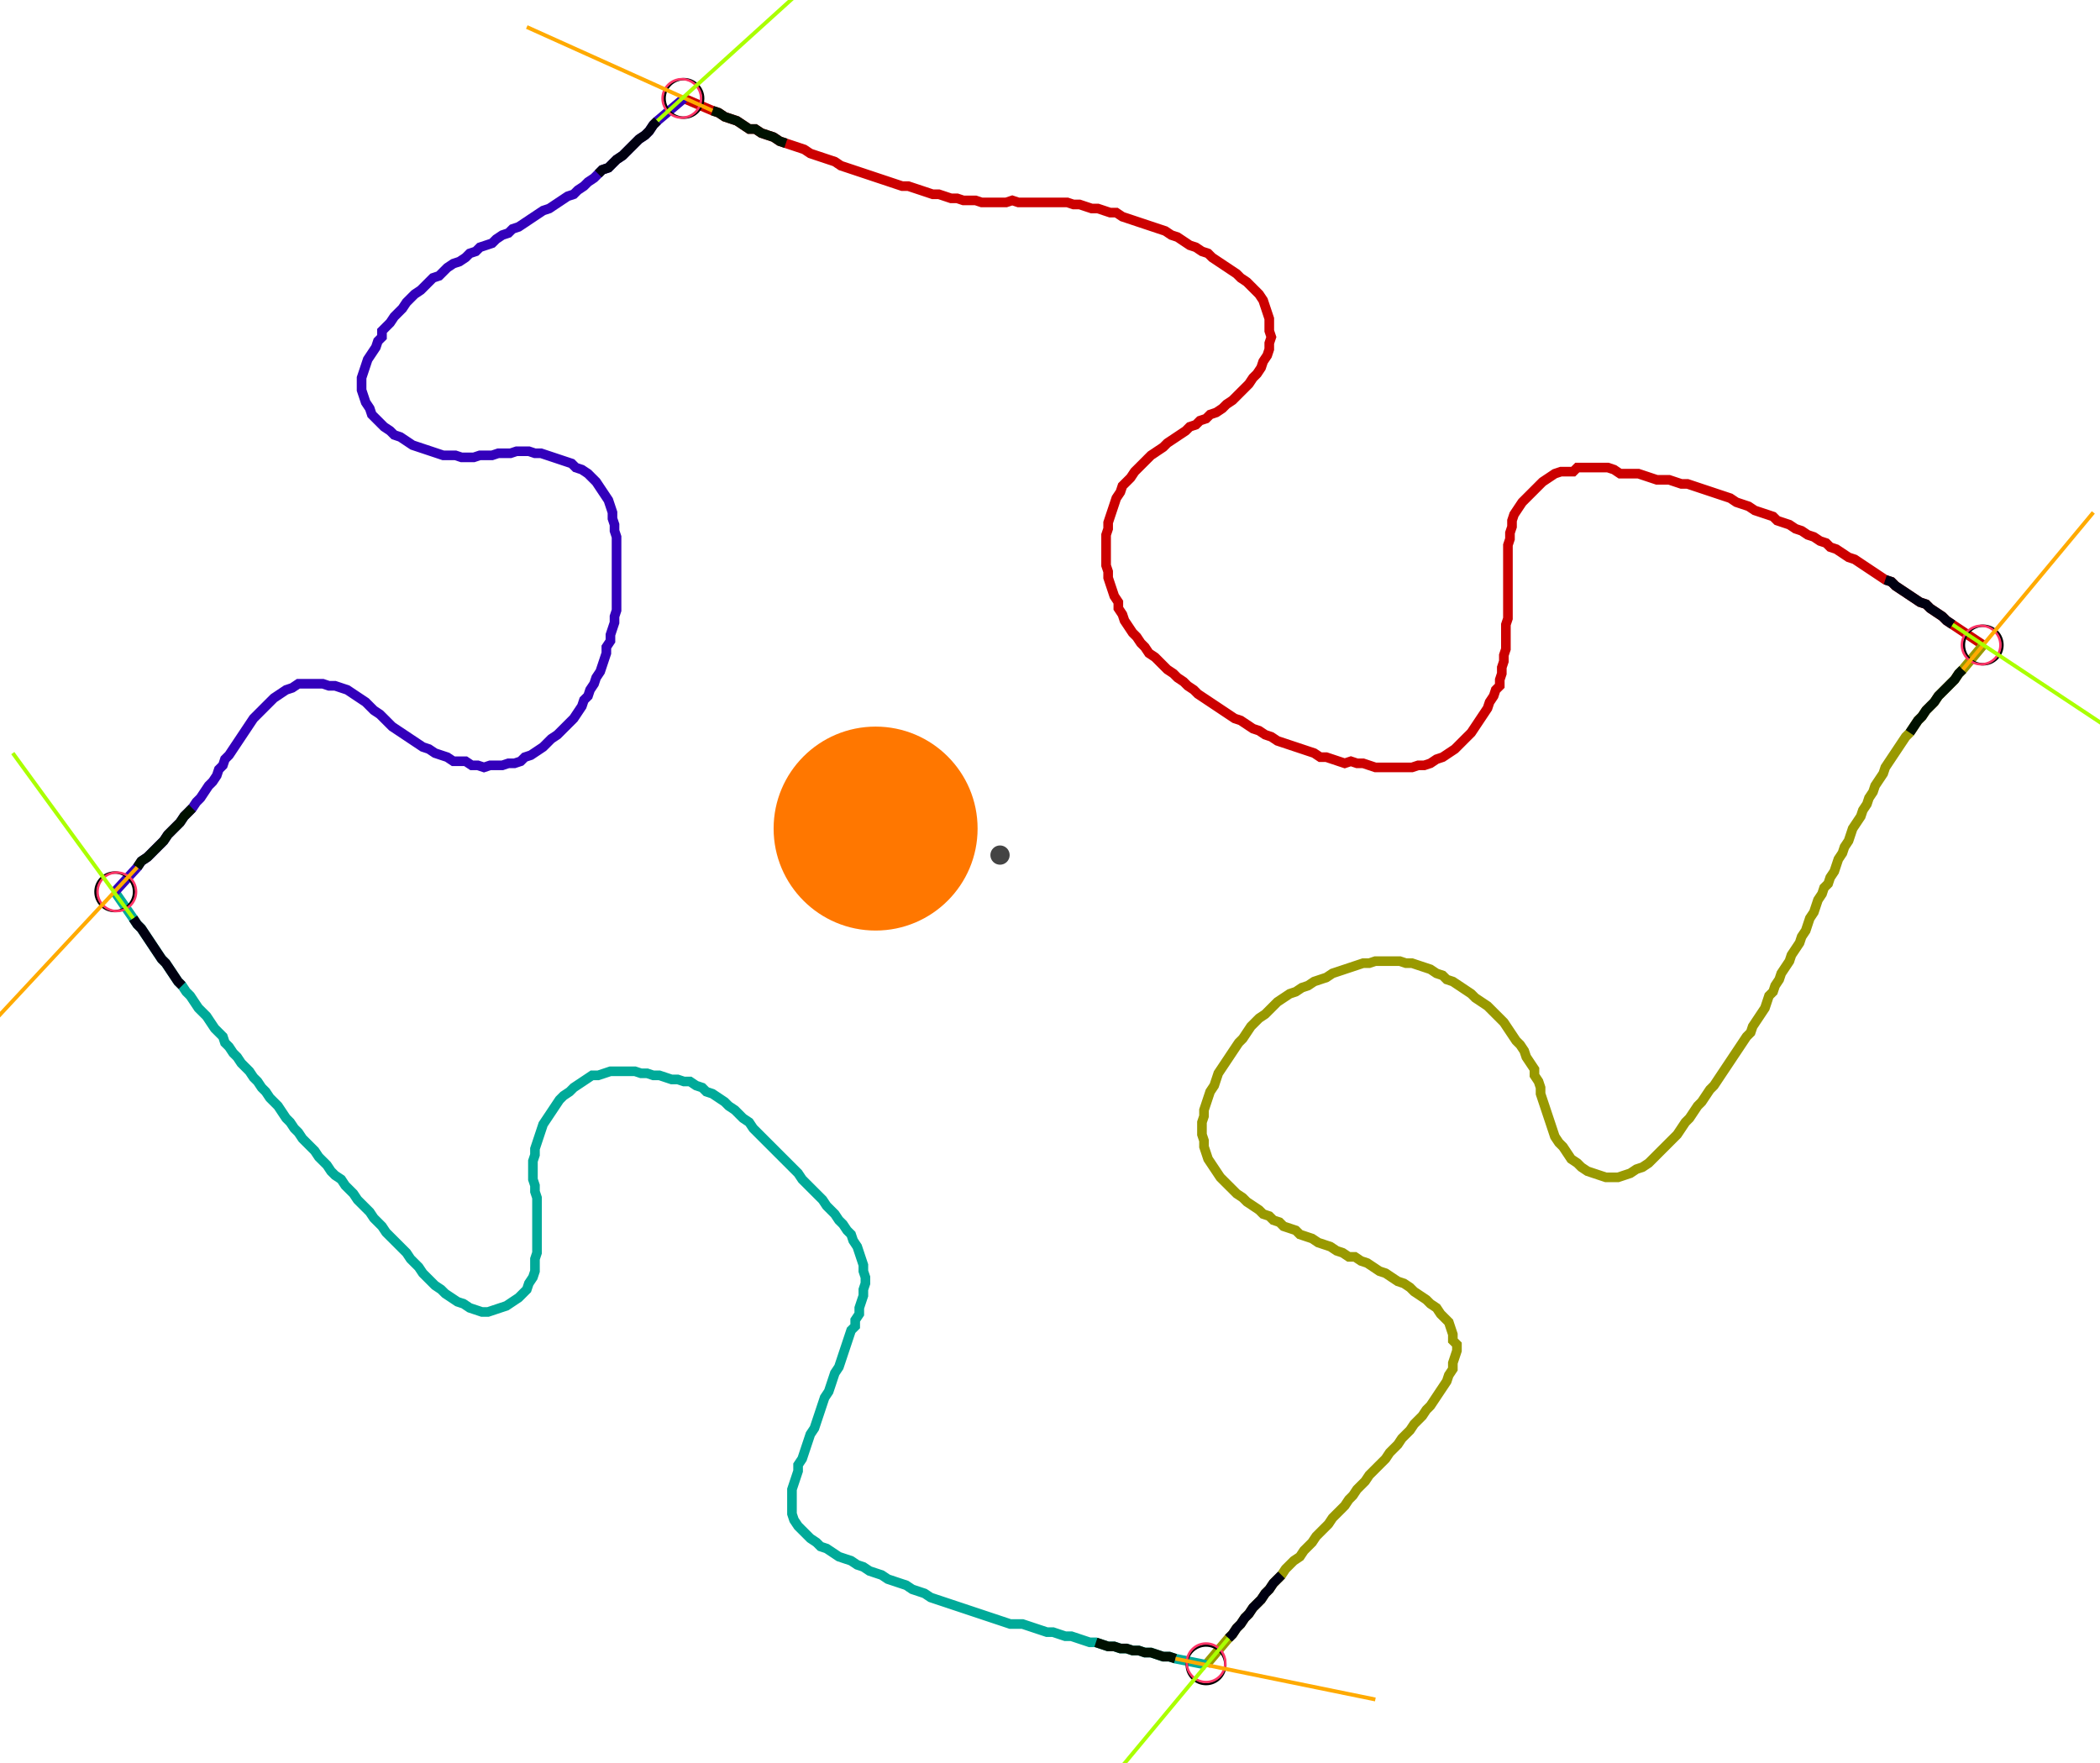 <?xml version="1.0" encoding="UTF-8" standalone="no"?><svg width="582.222" height="488.889" viewBox="-10 -10 214.074 182.963" xmlns="http://www.w3.org/2000/svg" xmlns:xlink="http://www.w3.org/1999/xlink"><polyline points="59.048,0.212 62.011,1.481 62.646,1.693 63.28,2.116 63.915,2.328 64.55,2.54 65.185,2.963 65.82,3.386 66.455,3.386 67.09,3.81 67.725,4.021 68.36,4.233 68.995,4.656 69.63,4.868 70.265,5.079 70.899,5.291 71.534,5.503 72.169,5.926 72.804,6.138 73.439,6.349 74.074,6.561 74.709,6.772 75.344,7.196 75.979,7.407 76.614,7.619 77.249,7.831 77.884,8.042 78.519,8.254 79.153,8.466 79.788,8.677 80.423,8.889 81.058,9.101 81.693,9.312 82.328,9.312 82.963,9.524 83.598,9.735 84.233,9.947 84.868,10.159 85.503,10.159 86.138,10.37 86.772,10.582 87.407,10.582 88.042,10.794 88.677,10.794 89.312,10.794 89.947,11.005 90.582,11.005 91.217,11.005 91.852,11.005 92.487,11.005 93.122,10.794 93.757,11.005 94.392,11.005 95.026,11.005 95.661,11.005 96.296,11.005 96.931,11.005 97.566,11.005 98.201,11.005 98.836,11.005 99.471,11.217 100.106,11.217 100.741,11.429 101.376,11.64 102.011,11.64 102.646,11.852 103.28,12.063 103.915,12.063 104.55,12.487 105.185,12.698 105.82,12.91 106.455,13.122 107.09,13.333 107.725,13.545 108.36,13.757 108.995,13.968 109.63,14.392 110.265,14.603 110.899,15.026 111.534,15.45 112.169,15.661 112.804,16.085 113.439,16.296 113.862,16.72 114.497,17.143 115.132,17.566 115.767,17.989 116.402,18.413 116.825,18.836 117.46,19.259 117.884,19.683 118.307,20.106 118.73,20.529 119.153,21.164 119.365,21.799 119.577,22.434 119.788,23.069 119.788,23.704 119.788,24.339 120,24.974 119.788,25.608 119.788,26.243 119.577,26.878 119.153,27.513 118.942,28.148 118.519,28.783 118.095,29.206 117.672,29.841 117.249,30.265 116.825,30.688 116.402,31.111 115.979,31.534 115.344,31.958 114.921,32.381 114.286,32.804 113.651,33.016 113.228,33.439 112.593,33.651 112.169,34.074 111.534,34.286 111.111,34.709 110.476,35.132 109.841,35.556 109.206,35.979 108.783,36.402 108.148,36.825 107.513,37.249 107.09,37.672 106.667,38.095 106.243,38.519 105.82,38.942 105.397,39.577 104.974,40.0 104.55,40.423 104.339,41.058 103.915,41.693 103.704,42.328 103.492,42.963 103.28,43.598 103.069,44.233 103.069,44.868 102.857,45.503 102.857,46.138 102.857,46.772 102.857,47.407 102.857,48.042 102.857,48.677 103.069,49.312 103.069,49.947 103.28,50.582 103.492,51.217 103.704,51.852 104.127,52.487 104.127,53.122 104.55,53.757 104.762,54.392 105.185,55.026 105.608,55.661 106.032,56.085 106.455,56.72 106.878,57.143 107.302,57.778 107.937,58.201 108.36,58.624 108.783,59.048 109.206,59.471 109.841,59.894 110.265,60.317 110.899,60.741 111.323,61.164 111.958,61.587 112.381,62.011 113.016,62.434 113.651,62.857 114.286,63.28 114.921,63.704 115.556,64.127 116.19,64.55 116.825,64.762 117.46,65.185 118.095,65.608 118.73,65.82 119.365,66.243 120,66.455 120.635,66.878 121.27,67.09 121.905,67.302 122.54,67.513 123.175,67.725 123.81,67.937 124.444,68.148 125.079,68.571 125.714,68.571 126.349,68.783 126.984,68.995 127.619,69.206 128.254,68.995 128.889,69.206 129.524,69.206 130.159,69.418 130.794,69.63 131.429,69.63 132.063,69.63 132.698,69.63 133.333,69.63 133.968,69.63 134.603,69.63 135.238,69.418 135.873,69.418 136.508,69.206 137.143,68.783 137.778,68.571 138.413,68.148 139.048,67.725 139.471,67.302 139.894,66.878 140.317,66.455 140.741,66.032 141.164,65.397 141.587,64.762 142.011,64.127 142.434,63.492 142.646,62.857 143.069,62.222 143.28,61.587 143.704,61.164 143.704,60.529 143.915,59.894 143.915,59.259 144.127,58.624 144.127,57.989 144.339,57.354 144.339,56.72 144.339,56.085 144.339,55.45 144.339,54.815 144.55,54.18 144.55,53.545 144.55,52.91 144.55,52.275 144.55,51.64 144.55,51.005 144.55,50.37 144.55,49.735 144.55,49.101 144.55,48.466 144.55,47.831 144.55,47.196 144.55,46.561 144.762,45.926 144.762,45.291 144.974,44.656 144.974,44.021 145.185,43.386 145.608,42.751 146.032,42.116 146.455,41.693 146.878,41.27 147.302,40.847 147.725,40.423 148.148,40.0 148.783,39.577 149.418,39.153 150.053,38.942 150.688,38.942 151.323,38.942 151.746,38.519 152.381,38.519 153.016,38.519 153.651,38.519 154.286,38.519 154.921,38.519 155.556,38.73 156.19,39.153 156.825,39.153 157.46,39.153 158.095,39.153 158.73,39.365 159.365,39.577 160.0,39.788 160.635,39.788 161.27,39.788 161.905,40.0 162.54,40.212 163.175,40.212 163.81,40.423 164.444,40.635 165.079,40.847 165.714,41.058 166.349,41.27 166.984,41.481 167.619,41.693 168.254,42.116 168.889,42.328 169.524,42.54 170.159,42.963 170.794,43.175 171.429,43.386 172.063,43.598 172.487,44.021 173.122,44.233 173.757,44.444 174.392,44.868 175.026,45.079 175.661,45.503 176.296,45.714 176.931,46.138 177.566,46.349 177.989,46.772 178.624,46.984 179.259,47.407 179.894,47.831 180.529,48.042 181.164,48.466 181.799,48.889 182.434,49.312 183.069,49.735 183.704,50.159 184.339,50.37 184.762,50.794 185.397,51.217 186.032,51.64 186.667,52.063 187.302,52.487 187.937,52.698 188.36,53.122 188.995,53.545 189.63,53.968 190.053,54.392 190.688,54.815 193.862,56.931" style="fill:none; stroke:#cc0000; stroke-width:1.0"  /><polyline points="193.862,56.931 191.746,59.471 191.323,59.894 190.899,60.529 190.476,60.952 190.053,61.376 189.63,61.799 189.206,62.222 188.783,62.857 188.36,63.28 187.937,63.704 187.513,64.339 187.09,64.762 186.667,65.397 186.243,66.032 185.82,66.455 185.397,67.09 184.974,67.725 184.55,68.36 184.127,68.995 183.704,69.63 183.492,70.265 183.069,70.899 182.646,71.534 182.434,72.169 182.011,72.804 181.799,73.439 181.376,74.074 181.164,74.709 180.741,75.344 180.317,75.979 180.106,76.614 179.894,77.249 179.471,77.884 179.259,78.519 178.836,79.153 178.624,79.788 178.413,80.423 177.989,81.058 177.778,81.693 177.354,82.116 177.143,82.751 176.72,83.386 176.508,84.021 176.296,84.656 175.873,85.291 175.661,85.926 175.45,86.561 175.026,87.196 174.815,87.831 174.392,88.466 173.968,89.101 173.757,89.735 173.333,90.37 172.91,91.005 172.698,91.64 172.275,92.275 172.063,92.91 171.64,93.333 171.429,93.968 171.217,94.603 170.794,95.238 170.37,95.873 169.947,96.508 169.735,97.143 169.312,97.566 168.889,98.201 168.466,98.836 168.042,99.471 167.619,100.106 167.196,100.741 166.772,101.376 166.349,102.011 165.926,102.646 165.503,103.069 165.079,103.704 164.656,104.339 164.233,104.762 163.81,105.397 163.386,106.032 162.963,106.455 162.54,107.09 162.116,107.725 161.693,108.148 161.27,108.571 160.847,108.995 160.423,109.418 160.0,109.841 159.577,110.265 159.153,110.688 158.519,111.111 157.884,111.323 157.249,111.746 156.614,111.958 155.979,112.169 155.344,112.169 154.709,112.169 154.074,111.958 153.439,111.746 152.804,111.534 152.169,111.111 151.746,110.688 151.111,110.265 150.688,109.63 150.265,108.995 149.841,108.571 149.418,107.937 149.206,107.302 148.995,106.667 148.783,106.032 148.571,105.397 148.36,104.762 148.148,104.127 147.937,103.492 147.937,102.857 147.725,102.222 147.302,101.587 147.302,100.952 146.878,100.317 146.455,99.683 146.243,99.048 145.82,98.413 145.397,97.989 144.974,97.354 144.55,96.72 144.127,96.085 143.704,95.661 143.28,95.238 142.857,94.815 142.434,94.392 141.799,93.968 141.164,93.545 140.741,93.122 140.106,92.698 139.471,92.275 138.836,91.852 138.201,91.64 137.778,91.217 137.143,91.005 136.508,90.582 135.873,90.37 135.238,90.159 134.603,89.947 133.968,89.947 133.333,89.735 132.698,89.735 132.063,89.735 131.429,89.735 130.794,89.735 130.159,89.947 129.524,89.947 128.889,90.159 128.254,90.37 127.619,90.582 126.984,90.794 126.349,91.005 125.714,91.429 125.079,91.64 124.444,91.852 123.81,92.275 123.175,92.487 122.54,92.91 121.905,93.122 121.27,93.545 120.635,93.968 120.212,94.392 119.788,94.815 119.365,95.238 118.73,95.661 118.307,96.085 117.884,96.508 117.46,97.143 117.037,97.778 116.614,98.201 116.19,98.836 115.767,99.471 115.344,100.106 114.921,100.741 114.497,101.376 114.286,102.011 114.074,102.646 113.651,103.28 113.439,103.915 113.228,104.55 113.016,105.185 113.016,105.82 112.804,106.455 112.804,107.09 112.804,107.725 113.016,108.36 113.016,108.995 113.228,109.63 113.439,110.265 113.862,110.899 114.286,111.534 114.709,112.169 115.132,112.593 115.556,113.016 115.979,113.439 116.402,113.862 117.037,114.286 117.46,114.709 118.095,115.132 118.73,115.556 119.153,115.979 119.788,116.19 120.212,116.614 120.847,116.825 121.27,117.249 121.905,117.46 122.54,117.672 122.963,118.095 123.598,118.307 124.233,118.519 124.868,118.942 125.503,119.153 126.138,119.365 126.772,119.788 127.407,120 128.042,120.423 128.677,120.423 129.312,120.847 129.947,121.058 130.582,121.481 131.217,121.905 131.852,122.116 132.487,122.54 133.122,122.963 133.757,123.175 134.392,123.598 134.815,124.021 135.45,124.444 136.085,124.868 136.508,125.291 137.143,125.714 137.566,126.349 137.989,126.772 138.413,127.196 138.624,127.831 138.836,128.466 138.836,129.101 139.259,129.524 139.259,130.159 139.048,130.794 138.836,131.429 138.836,132.063 138.413,132.698 138.201,133.333 137.778,133.968 137.354,134.603 136.931,135.238 136.508,135.873 136.085,136.296 135.661,136.931 135.238,137.354 134.815,137.778 134.392,138.413 133.968,138.836 133.545,139.259 133.122,139.894 132.698,140.317 132.275,140.741 131.852,141.376 131.429,141.799 131.005,142.222 130.582,142.646 130.159,143.069 129.735,143.704 129.312,144.127 128.889,144.55 128.466,145.185 128.042,145.608 127.619,146.243 127.196,146.667 126.772,147.09 126.349,147.513 125.926,148.148 125.503,148.571 125.079,148.995 124.656,149.418 124.233,150.053 123.81,150.476 123.386,150.899 122.963,151.534 122.328,151.958 121.905,152.381 121.481,152.804 121.058,153.439 120.635,153.862 120.212,154.286 119.788,154.921 119.365,155.344 118.942,155.979 118.519,156.402 118.095,156.825 117.672,157.46 117.249,157.884 116.825,158.519 116.402,158.942 115.979,159.577 115.556,160.0 113.228,162.751" style="fill:none; stroke:#999900; stroke-width:1.0"  /><polyline points="113.228,162.751 110.053,162.116 109.418,161.905 108.783,161.905 108.148,161.693 107.513,161.481 106.878,161.481 106.243,161.27 105.608,161.27 104.974,161.058 104.339,161.058 103.704,160.847 103.069,160.847 102.434,160.635 101.799,160.423 101.164,160.423 100.529,160.212 99.894,160.0 99.259,159.788 98.624,159.788 97.989,159.577 97.354,159.365 96.72,159.365 96.085,159.153 95.45,158.942 94.815,158.73 94.18,158.519 93.545,158.519 92.91,158.519 92.275,158.307 91.64,158.095 91.005,157.884 90.37,157.672 89.735,157.46 89.101,157.249 88.466,157.037 87.831,156.825 87.196,156.614 86.561,156.402 85.926,156.19 85.291,155.979 84.656,155.767 84.021,155.344 83.386,155.132 82.751,154.921 82.116,154.497 81.481,154.286 80.847,154.074 80.212,153.862 79.577,153.439 78.942,153.228 78.307,153.016 77.672,152.593 77.037,152.381 76.402,151.958 75.767,151.746 75.132,151.534 74.497,151.111 73.862,150.688 73.228,150.476 72.804,150.053 72.169,149.63 71.746,149.206 71.323,148.783 70.899,148.36 70.476,147.725 70.265,147.09 70.265,146.455 70.265,145.82 70.265,145.185 70.265,144.55 70.476,143.915 70.688,143.28 70.899,142.646 70.899,142.011 71.323,141.376 71.534,140.741 71.746,140.106 71.958,139.471 72.169,138.836 72.593,138.201 72.804,137.566 73.016,136.931 73.228,136.296 73.439,135.661 73.651,135.026 74.074,134.392 74.286,133.757 74.497,133.122 74.709,132.487 75.132,131.852 75.344,131.217 75.556,130.582 75.767,129.947 75.979,129.312 76.19,128.677 76.402,128.042 76.825,127.619 76.825,126.984 77.249,126.349 77.249,125.714 77.46,125.079 77.672,124.444 77.672,123.81 77.884,123.175 77.884,122.54 77.672,121.905 77.672,121.27 77.46,120.635 77.249,120 77.037,119.365 76.614,118.73 76.402,118.095 75.979,117.672 75.556,117.037 75.132,116.614 74.709,115.979 74.286,115.556 73.862,115.132 73.439,114.497 73.016,114.074 72.593,113.651 72.169,113.228 71.746,112.804 71.323,112.381 70.899,111.746 70.476,111.323 70.053,110.899 69.63,110.476 69.206,110.053 68.783,109.63 68.36,109.206 67.937,108.783 67.513,108.36 67.09,107.937 66.667,107.513 66.243,107.09 65.82,106.455 65.185,106.032 64.762,105.608 64.339,105.185 63.704,104.762 63.28,104.339 62.646,103.915 62.011,103.492 61.376,103.28 60.952,102.857 60.317,102.646 59.683,102.222 59.048,102.222 58.413,102.011 57.778,102.011 57.143,101.799 56.508,101.587 55.873,101.587 55.238,101.376 54.603,101.376 53.968,101.164 53.333,101.164 52.698,101.164 52.063,101.164 51.429,101.164 50.794,101.376 50.159,101.587 49.524,101.587 48.889,102.011 48.254,102.434 47.619,102.857 47.196,103.28 46.561,103.704 46.138,104.127 45.714,104.762 45.291,105.397 44.868,106.032 44.444,106.667 44.233,107.302 44.021,107.937 43.81,108.571 43.598,109.206 43.598,109.841 43.386,110.476 43.386,111.111 43.386,111.746 43.386,112.381 43.598,113.016 43.598,113.651 43.81,114.286 43.81,114.921 43.81,115.556 43.81,116.19 43.81,116.825 43.81,117.46 43.81,118.095 43.81,118.73 43.81,119.365 43.81,120 43.598,120.635 43.598,121.27 43.598,121.905 43.386,122.54 42.963,123.175 42.751,123.81 42.328,124.233 41.905,124.656 41.27,125.079 40.635,125.503 40.0,125.714 39.365,125.926 38.73,126.138 38.095,126.138 37.46,125.926 36.825,125.714 36.19,125.291 35.556,125.079 34.921,124.656 34.286,124.233 33.862,123.81 33.228,123.386 32.804,122.963 32.381,122.54 31.958,122.116 31.534,121.481 31.111,121.058 30.688,120.635 30.265,120 29.841,119.577 29.418,119.153 28.995,118.73 28.571,118.307 28.148,117.884 27.725,117.249 27.302,116.825 26.878,116.402 26.455,115.767 26.032,115.344 25.608,114.921 25.185,114.497 24.762,113.862 24.339,113.439 23.915,113.016 23.492,112.381 22.857,111.958 22.434,111.534 22.011,110.899 21.587,110.476 21.164,110.053 20.741,109.418 20.317,108.995 19.894,108.571 19.471,108.148 19.048,107.513 18.624,107.09 18.201,106.455 17.778,106.032 17.354,105.397 16.931,104.762 16.508,104.339 16.085,103.915 15.661,103.28 15.238,102.857 14.815,102.222 14.392,101.799 13.968,101.164 13.545,100.741 13.122,100.317 12.698,99.683 12.275,99.259 11.852,98.624 11.429,98.201 11.217,97.566 10.794,97.143 10.37,96.72 9.947,96.085 9.524,95.45 9.101,95.026 8.677,94.603 8.254,93.968 7.831,93.333 7.407,92.91 6.984,92.275 6.561,91.852 6.138,91.217 5.714,90.582 5.291,89.947 4.868,89.524 4.444,88.889 4.021,88.254 3.598,87.619 3.175,86.984 2.751,86.349 2.328,85.926 1.905,85.291 0.0,82.54" style="fill:none; stroke:#00aa99; stroke-width:1.0"  /><polyline points="0.0,82.54 2.328,80.0 2.751,79.365 3.386,78.942 3.81,78.519 4.233,78.095 4.656,77.672 5.079,77.249 5.503,76.614 5.926,76.19 6.349,75.767 6.772,75.344 7.196,74.709 7.619,74.286 8.042,73.862 8.466,73.228 8.889,72.804 9.312,72.169 9.735,71.534 10.159,71.111 10.582,70.476 10.794,69.841 11.217,69.418 11.429,68.783 11.852,68.36 12.275,67.725 12.698,67.09 13.122,66.455 13.545,65.82 13.968,65.185 14.392,64.55 14.815,64.127 15.238,63.704 15.661,63.28 16.085,62.857 16.508,62.434 17.143,62.011 17.778,61.587 18.413,61.376 19.048,60.952 19.683,60.952 20.317,60.952 20.952,60.952 21.587,60.952 22.222,61.164 22.857,61.164 23.492,61.376 24.127,61.587 24.762,62.011 25.397,62.434 26.032,62.857 26.455,63.28 26.878,63.704 27.513,64.127 27.937,64.55 28.36,64.974 28.783,65.397 29.418,65.82 30.053,66.243 30.688,66.667 31.323,67.09 31.958,67.513 32.593,67.725 33.228,68.148 33.862,68.36 34.497,68.571 35.132,68.995 35.767,68.995 36.402,68.995 37.037,69.418 37.672,69.418 38.307,69.63 38.942,69.418 39.577,69.418 40.212,69.418 40.847,69.206 41.481,69.206 42.116,68.995 42.54,68.571 43.175,68.36 43.81,67.937 44.444,67.513 44.868,67.09 45.291,66.667 45.926,66.243 46.349,65.82 46.772,65.397 47.196,64.974 47.619,64.55 48.042,63.915 48.466,63.28 48.677,62.646 49.101,62.222 49.312,61.587 49.735,60.952 49.947,60.317 50.37,59.683 50.582,59.048 50.794,58.413 51.005,57.778 51.005,57.143 51.429,56.508 51.429,55.873 51.64,55.238 51.852,54.603 51.852,53.968 52.063,53.333 52.063,52.698 52.063,52.063 52.063,51.429 52.063,50.794 52.063,50.159 52.063,49.524 52.063,48.889 52.063,48.254 52.063,47.619 52.063,46.984 52.063,46.349 52.063,45.714 51.852,45.079 51.852,44.444 51.64,43.81 51.64,43.175 51.429,42.54 51.217,41.905 50.794,41.27 50.37,40.635 49.947,40.0 49.524,39.577 49.101,39.153 48.466,38.73 47.831,38.519 47.407,38.095 46.772,37.884 46.138,37.672 45.503,37.46 44.868,37.249 44.233,37.037 43.598,37.037 42.963,36.825 42.328,36.825 41.693,36.825 41.058,37.037 40.423,37.037 39.788,37.037 39.153,37.249 38.519,37.249 37.884,37.249 37.249,37.46 36.614,37.46 35.979,37.46 35.344,37.249 34.709,37.249 34.074,37.249 33.439,37.037 32.804,36.825 32.169,36.614 31.534,36.402 30.899,36.19 30.265,35.767 29.63,35.344 28.995,35.132 28.571,34.709 27.937,34.286 27.513,33.862 27.09,33.439 26.667,33.016 26.455,32.381 26.032,31.746 25.82,31.111 25.608,30.476 25.608,29.841 25.608,29.206 25.82,28.571 26.032,27.937 26.243,27.302 26.667,26.667 27.09,26.032 27.302,25.397 27.725,24.974 27.725,24.339 28.148,23.915 28.571,23.492 28.995,22.857 29.418,22.434 29.841,22.011 30.265,21.376 30.688,20.952 31.111,20.529 31.746,20.106 32.169,19.683 32.593,19.259 33.016,18.836 33.651,18.624 34.074,18.201 34.497,17.778 35.132,17.354 35.767,17.143 36.402,16.72 36.825,16.296 37.46,16.085 37.884,15.661 38.519,15.45 39.153,15.238 39.577,14.815 40.212,14.392 40.847,14.18 41.27,13.757 41.905,13.545 42.54,13.122 43.175,12.698 43.81,12.275 44.444,11.852 45.079,11.64 45.714,11.217 46.349,10.794 46.984,10.37 47.619,10.159 48.042,9.735 48.677,9.312 49.101,8.889 49.735,8.466 50.159,8.042 50.582,7.619 51.217,7.407 51.64,6.984 52.063,6.561 52.698,6.138 53.122,5.714 53.545,5.291 53.968,4.868 54.392,4.444 55.026,4.021 55.45,3.598 55.873,2.963 56.296,2.54 59.048,0.212" style="fill:none; stroke:#3300bb; stroke-width:1.0"  /><circle cx="59.048" cy="0.212" r="2.0" style="fill:none; stroke:#000000aa; stroke-width:0.25" /><circle cx="193.862" cy="56.931" r="2.0" style="fill:none; stroke:#000000aa; stroke-width:0.25" /><circle cx="113.228" cy="162.751" r="2.0" style="fill:none; stroke:#000000aa; stroke-width:0.25" /><circle cx="0.0" cy="82.54" r="2.0" style="fill:none; stroke:#000000aa; stroke-width:0.25" /><circle cx="58.836" cy="0.212" r="2.0" style="fill:none; stroke:#ff3366aa; stroke-width:0.25" /><circle cx="193.651" cy="56.931" r="2.0" style="fill:none; stroke:#ff3366aa; stroke-width:0.25" /><circle cx="113.228" cy="162.54" r="2.0" style="fill:none; stroke:#ff3366aa; stroke-width:0.25" /><circle cx="0.212" cy="82.54" r="2.0" style="fill:none; stroke:#ff3366aa; stroke-width:0.25" /><polyline points="69.63,4.868 68.995,4.656 68.36,4.233 67.725,4.021 67.09,3.81 66.455,3.386 65.82,3.386 65.185,2.963 64.55,2.54 63.915,2.328 63.28,2.116 62.646,1.693 62.011,1.481" style="fill:none; stroke:#001100; stroke-width:1.0" /><polyline points="50.159,8.042 50.582,7.619 51.217,7.407 51.64,6.984 52.063,6.561 52.698,6.138 53.122,5.714 53.545,5.291 53.968,4.868 54.392,4.444 55.026,4.021 55.45,3.598 55.873,2.963 56.296,2.54" style="fill:none; stroke:#000011; stroke-width:1.0" /><polyline points="186.243,66.032 186.667,65.397 187.09,64.762 187.513,64.339 187.937,63.704 188.36,63.28 188.783,62.857 189.206,62.222 189.63,61.799 190.053,61.376 190.476,60.952 190.899,60.529 191.323,59.894 191.746,59.471" style="fill:none; stroke:#001100; stroke-width:1.0" /><polyline points="183.704,50.159 184.339,50.37 184.762,50.794 185.397,51.217 186.032,51.64 186.667,52.063 187.302,52.487 187.937,52.698 188.36,53.122 188.995,53.545 189.63,53.968 190.053,54.392 190.688,54.815" style="fill:none; stroke:#000011; stroke-width:1.0" /><polyline points="101.799,160.423 102.434,160.635 103.069,160.847 103.704,160.847 104.339,161.058 104.974,161.058 105.608,161.27 106.243,161.27 106.878,161.481 107.513,161.481 108.148,161.693 108.783,161.905 109.418,161.905 110.053,162.116" style="fill:none; stroke:#001100; stroke-width:1.0" /><polyline points="121.058,153.439 120.635,153.862 120.212,154.286 119.788,154.921 119.365,155.344 118.942,155.979 118.519,156.402 118.095,156.825 117.672,157.46 117.249,157.884 116.825,158.519 116.402,158.942 115.979,159.577 115.556,160.0" style="fill:none; stroke:#000011; stroke-width:1.0" /><polyline points="8.042,73.862 7.619,74.286 7.196,74.709 6.772,75.344 6.349,75.767 5.926,76.19 5.503,76.614 5.079,77.249 4.656,77.672 4.233,78.095 3.81,78.519 3.386,78.942 2.751,79.365 2.328,80.0" style="fill:none; stroke:#001100; stroke-width:1.0" /><polyline points="6.984,92.275 6.561,91.852 6.138,91.217 5.714,90.582 5.291,89.947 4.868,89.524 4.444,88.889 4.021,88.254 3.598,87.619 3.175,86.984 2.751,86.349 2.328,85.926 1.905,85.291" style="fill:none; stroke:#000011; stroke-width:1.0" /><polyline points="62.011,1.481 42.751,-7.196" style="fill:none; stroke:#ffaa00; stroke-width:0.4" /><polyline points="56.296,2.54 71.958,-11.64" style="fill:none; stroke:#aaff00; stroke-width:0.4" /><polyline points="191.746,59.471 205.291,43.175" style="fill:none; stroke:#ffaa00; stroke-width:0.4" /><polyline points="190.688,54.815 208.254,66.455" style="fill:none; stroke:#aaff00; stroke-width:0.4" /><polyline points="110.053,162.116 130.794,166.349" style="fill:none; stroke:#ffaa00; stroke-width:0.4" /><polyline points="115.556,160.0 102.011,176.296" style="fill:none; stroke:#aaff00; stroke-width:0.4" /><polyline points="2.328,80.0 -12.063,95.45" style="fill:none; stroke:#ffaa00; stroke-width:0.4" /><polyline points="1.905,85.291 -10.582,68.148" style="fill:none; stroke:#aaff00; stroke-width:0.4" /><circle cx="91.852" cy="78.73" r="1.0" style="fill:#444444; stroke-width:0" /><circle cx="78.942" cy="75.979" r="10.582" style="fill:#ff770022; stroke-width:0" /><circle cx="78.942" cy="75.979" r="1.0" style="fill:#ff7700; stroke-width:0" /></svg>